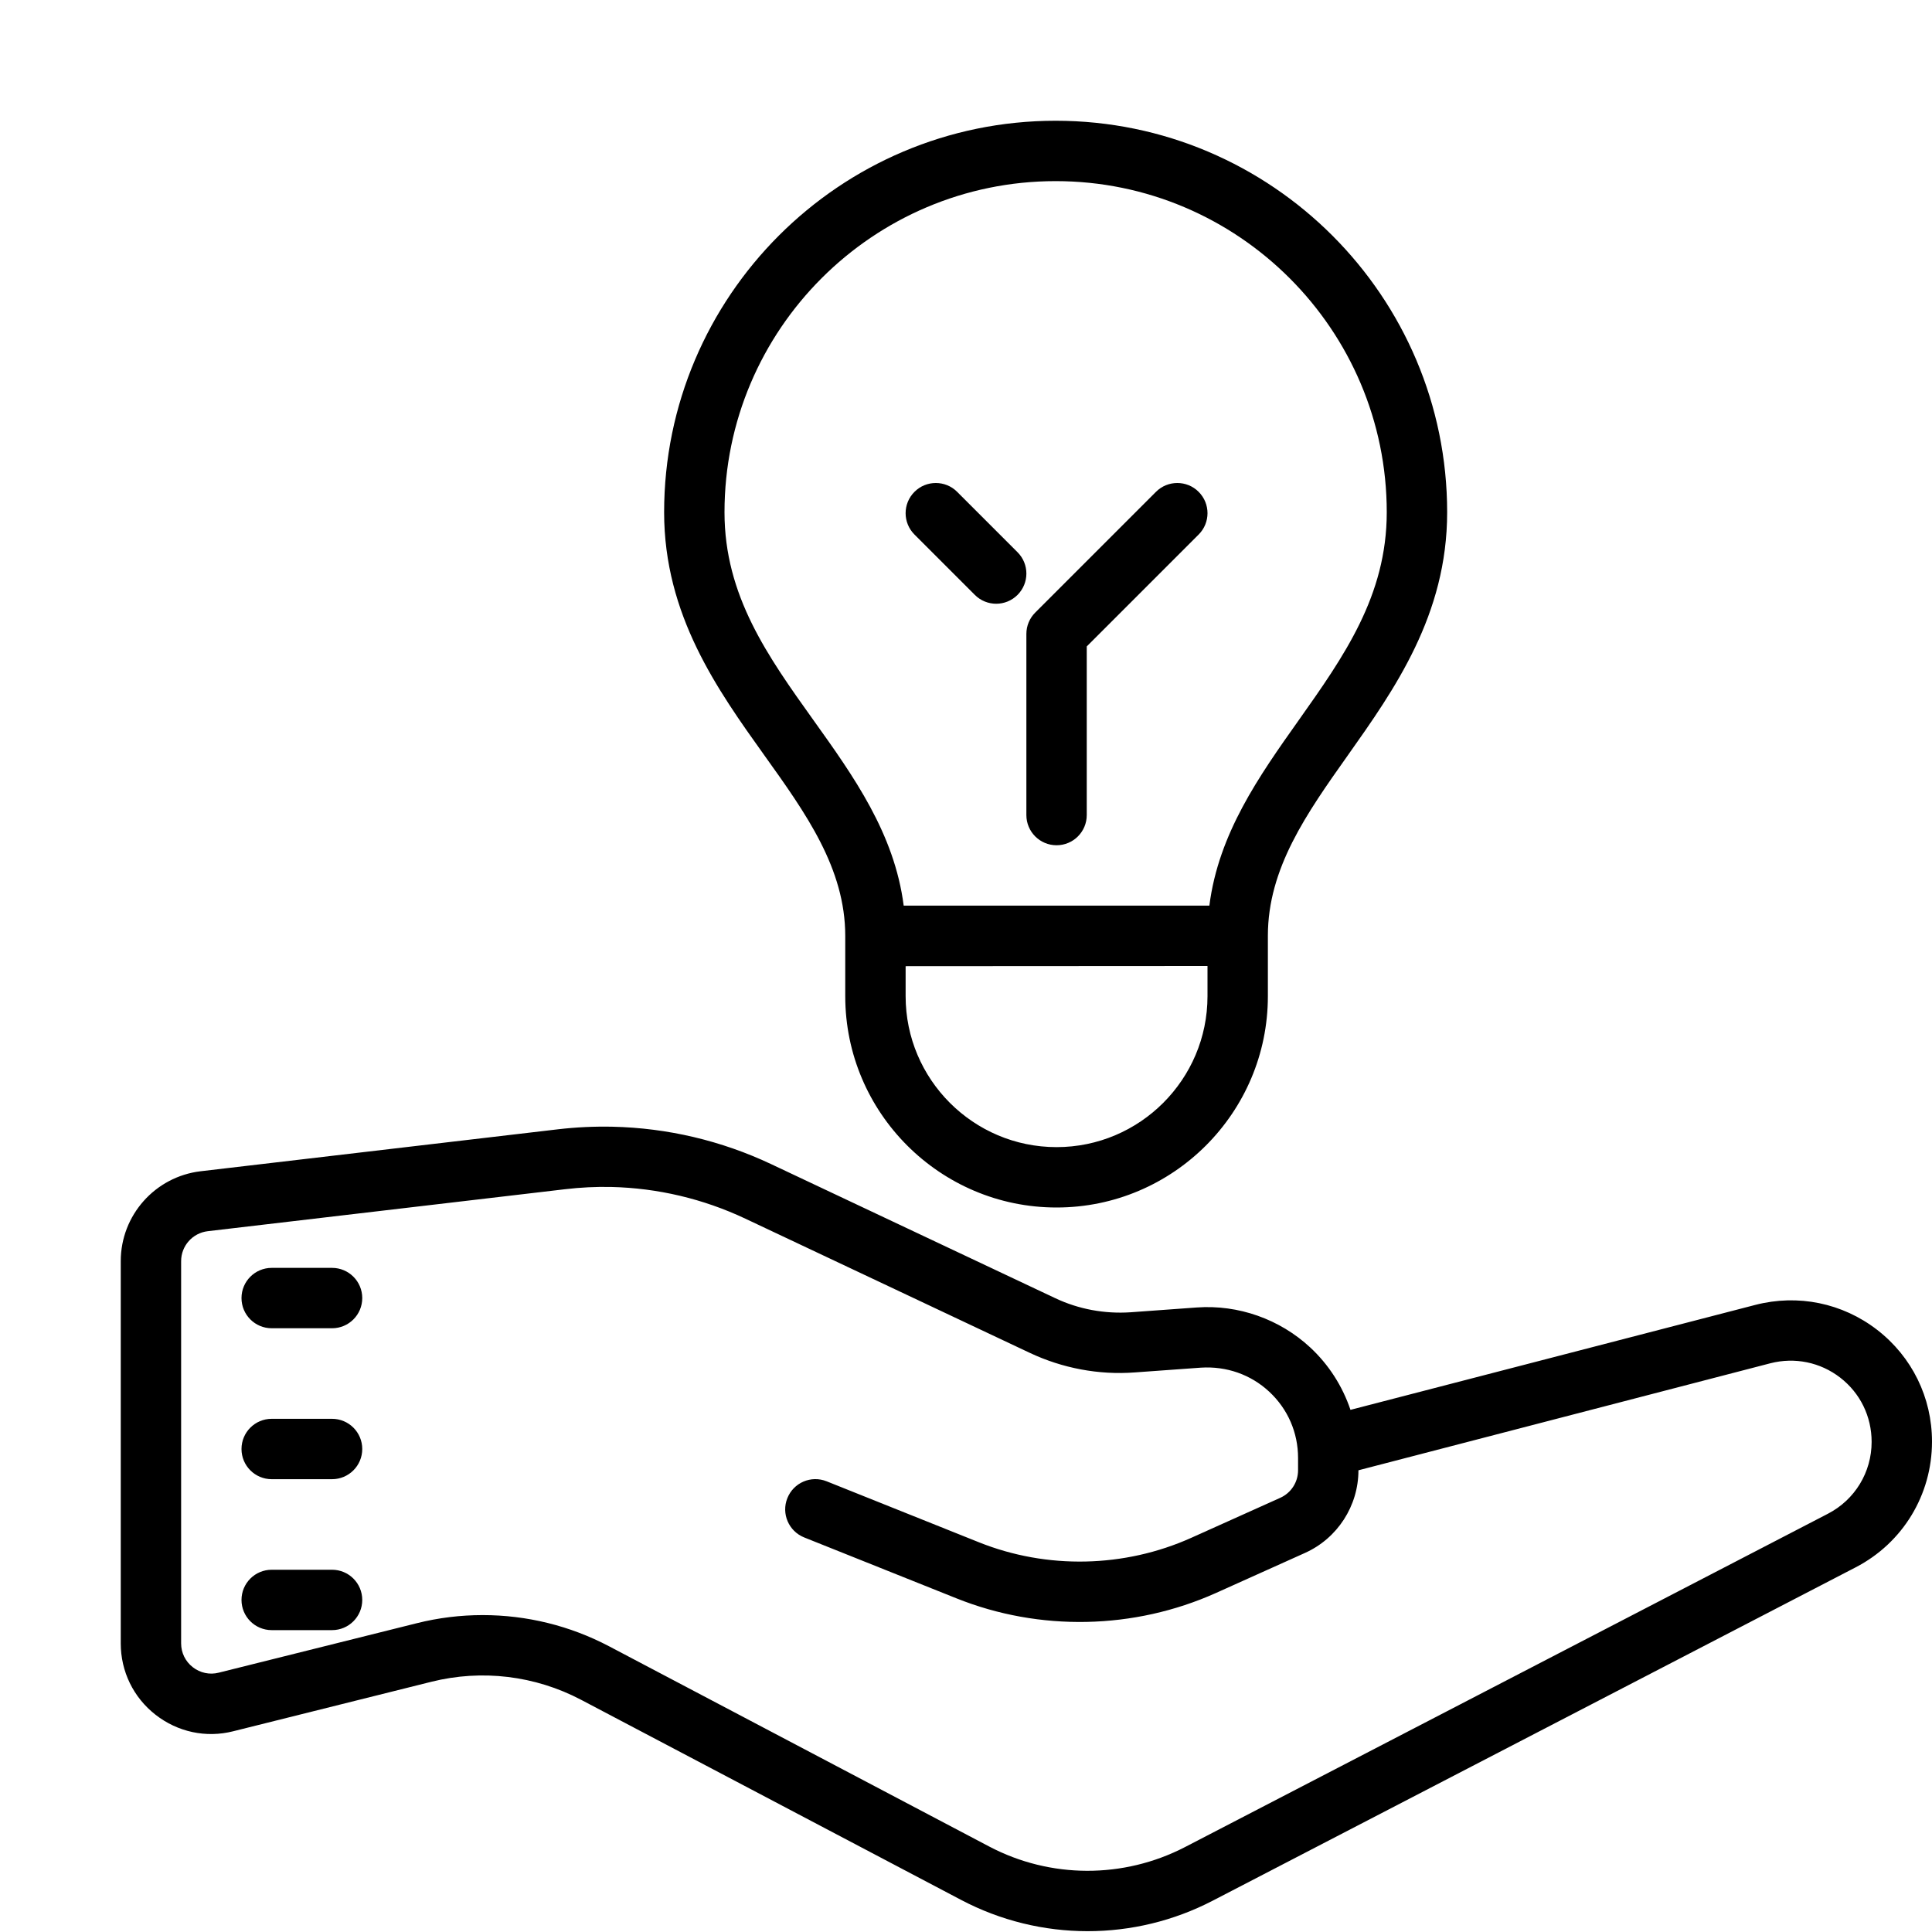 <?xml version="1.0"?><svg fill="#000000" xmlns="http://www.w3.org/2000/svg" viewBox="0 0 64 64" width="66px" height="66px">    <path d="M 34.969 4 C 27.817 4 22 9.817 22 16.969 C 22 20.375 23.767 22.848 25.326 25.029 C 26.701 26.951 28 28.768 28 31.006 L 28 32.006 L 28 33 C 28 36.859 31.14 40 35 40 C 38.86 40 42 36.859 42 33 L 42 32 L 42 31 C 42 28.763 43.285 26.947 44.646 25.025 C 46.189 22.844 47.939 20.375 47.939 16.969 C 47.938 9.818 42.121 4 34.969 4 z M 34.969 6 C 41.017 6 45.938 10.921 45.938 16.969 C 45.938 19.738 44.518 21.744 43.014 23.869 C 41.709 25.712 40.365 27.611 40.062 30 L 29.936 30 C 29.629 27.607 28.271 25.708 26.953 23.865 C 25.435 21.741 24 19.734 24 16.969 C 24 10.921 28.921 6 34.969 6 z M 31 16 C 30.744 16 30.488 16.097 30.293 16.293 C 29.902 16.684 29.902 17.316 30.293 17.707 L 32.293 19.707 C 32.488 19.902 32.744 20 33 20 C 33.256 20 33.512 19.902 33.707 19.707 C 34.098 19.316 34.098 18.684 33.707 18.293 L 31.707 16.293 C 31.512 16.097 31.256 16 31 16 z M 39 16 C 38.744 16 38.488 16.097 38.293 16.293 L 34.293 20.293 C 34.105 20.48 34 20.734 34 21 L 34 27 C 34 27.553 34.448 28 35 28 C 35.552 28 36 27.553 36 27 L 36 21.414 L 39.707 17.707 C 40.098 17.316 40.098 16.684 39.707 16.293 C 39.512 16.097 39.256 16 39 16 z M 40 32 L 40 33 C 40 35.757 37.757 38 35 38 C 32.243 38 30 35.757 30 33 L 30 32.006 L 40 32 z M 20.295 37.324 C 19.691 37.311 19.085 37.339 18.48 37.41 L 6.648 38.799 C 5.138 38.978 4 40.258 4 41.777 L 4 54.439 C 4 55.369 4.419 56.231 5.152 56.803 C 5.885 57.376 6.825 57.579 7.727 57.35 L 14.289 55.711 C 15.961 55.293 17.723 55.505 19.248 56.307 L 31.836 62.936 C 33.148 63.627 34.587 63.973 36.029 63.973 C 37.451 63.973 38.873 63.637 40.172 62.963 L 61.475 51.918 C 63.033 51.109 64 49.518 64 47.756 C 64 46.298 63.339 44.948 62.186 44.055 C 61.032 43.162 59.558 42.862 58.146 43.227 L 44.736 46.703 C 44.473 45.922 44.019 45.209 43.406 44.639 C 42.393 43.697 41.02 43.212 39.641 43.312 L 37.449 43.471 C 36.593 43.528 35.733 43.371 34.957 43.004 L 25.547 38.564 C 23.895 37.784 22.106 37.365 20.295 37.324 z M 20.25 39.32 C 21.782 39.355 23.295 39.711 24.693 40.371 L 34.104 44.811 C 35.189 45.324 36.397 45.554 37.594 45.463 L 39.785 45.305 C 40.626 45.253 41.428 45.529 42.045 46.102 C 42.662 46.677 43 47.456 43 48.299 L 43 48.705 C 43 49.099 42.769 49.456 42.41 49.617 L 39.461 50.943 C 37.245 51.937 34.681 51.992 32.428 51.09 L 27.383 49.07 C 26.867 48.864 26.287 49.115 26.082 49.629 C 25.876 50.142 26.128 50.725 26.641 50.93 L 31.684 52.947 C 34.437 54.05 37.57 53.985 40.279 52.77 L 43.229 51.443 C 44.305 50.96 45 49.885 45 48.705 L 58.646 45.16 C 59.454 44.953 60.3 45.125 60.961 45.637 C 61.622 46.149 62 46.922 62 47.764 C 62 48.769 61.447 49.68 60.555 50.143 L 39.252 61.188 C 37.217 62.24 34.794 62.235 32.768 61.168 L 20.18 54.537 C 18.876 53.85 17.439 53.502 15.99 53.502 C 15.26 53.502 14.528 53.59 13.807 53.771 L 7.244 55.41 C 6.945 55.486 6.63 55.419 6.385 55.227 C 6.14 55.036 6 54.749 6 54.439 L 6 41.777 C 6 41.27 6.38 40.844 6.883 40.785 L 18.715 39.395 C 19.227 39.334 19.739 39.309 20.25 39.32 z M 9 42 C 8.448 42 8 42.447 8 43 C 8 43.553 8.448 44 9 44 L 11 44 C 11.552 44 12 43.553 12 43 C 12 42.447 11.552 42 11 42 L 9 42 z M 9 47 C 8.448 47 8 47.447 8 48 C 8 48.553 8.448 49 9 49 L 11 49 C 11.552 49 12 48.553 12 48 C 12 47.447 11.552 47 11 47 L 9 47 z M 9 52 C 8.448 52 8 52.447 8 53 C 8 53.553 8.448 54 9 54 L 11 54 C 11.552 54 12 53.553 12 53 C 12 52.447 11.552 52 11 52 L 9 52 z"/></svg>
